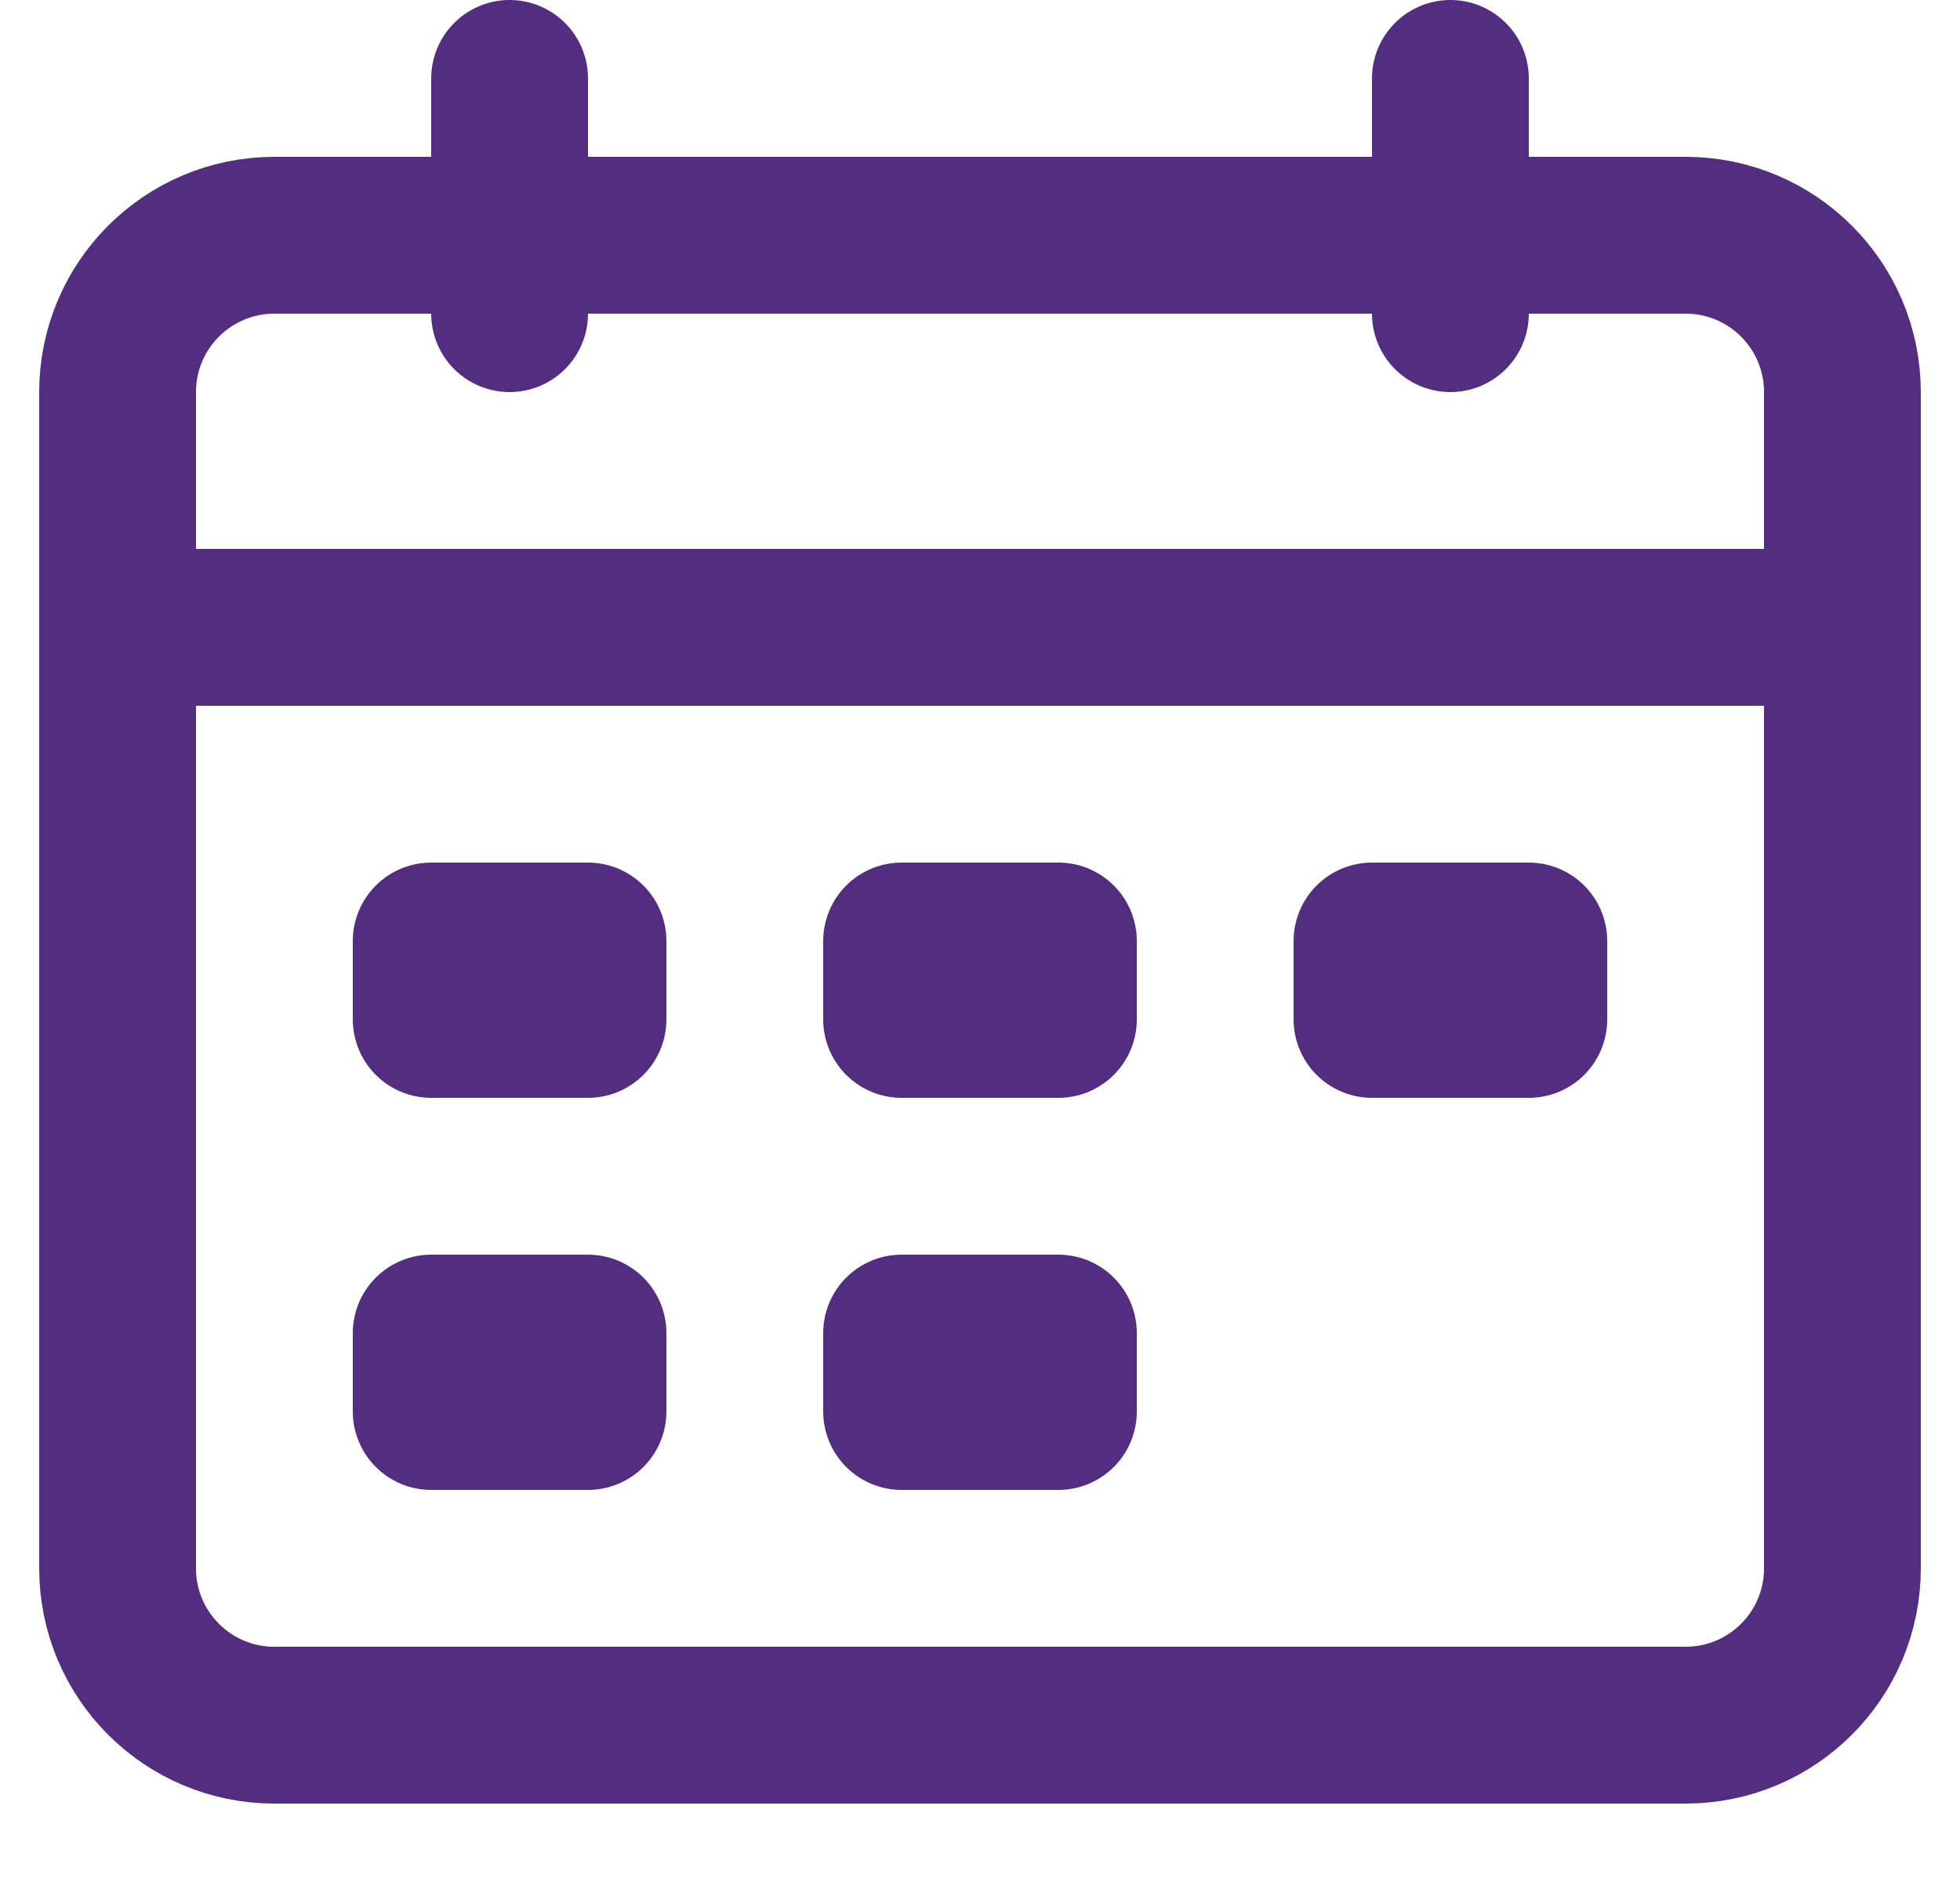 <svg width="25" height="24" viewBox="0 0 25 24" fill="none" xmlns="http://www.w3.org/2000/svg">
<g clip-path="url(#clip0)">
<path d="M7.5 12H5.5V13H7.5V12Z" stroke="#522D80" stroke-width="2" stroke-miterlimit="10" stroke-linecap="round" stroke-linejoin="round"/>
<path d="M13.5 12H11.5V13H13.5V12Z" stroke="#522D80" stroke-width="2" stroke-miterlimit="10" stroke-linecap="round" stroke-linejoin="round"/>
<path d="M7.5 17H5.5V18H7.5V17Z" stroke="#522D80" stroke-width="2" stroke-miterlimit="10" stroke-linecap="round" stroke-linejoin="round"/>
<path d="M13.5 17H11.5V18H13.5V17Z" stroke="#522D80" stroke-width="2" stroke-miterlimit="10" stroke-linecap="round" stroke-linejoin="round"/>
<path d="M19.5 12H17.5V13H19.5V12Z" stroke="#522D80" stroke-width="2" stroke-miterlimit="10" stroke-linecap="round" stroke-linejoin="round"/>
<path d="M7.5 12H5.5V13H7.5V12Z" fill="#522D80"/>
<path d="M13.5 12H11.5V13H13.5V12Z" fill="#522D80"/>
<path d="M7.5 17H5.5V18H7.5V17Z" fill="#522D80"/>
<path d="M13.5 17H11.5V18H13.5V17Z" fill="#522D80"/>
<path d="M19.5 12H17.5V13H19.5V12Z" fill="#522D80"/>
<path d="M21.5 3H3.5C2.395 3 1.5 3.895 1.5 5V20C1.5 21.105 2.395 22 3.5 22H21.5C22.605 22 23.5 21.105 23.5 20V5C23.5 3.895 22.605 3 21.5 3Z" stroke="#522D80" stroke-width="2" stroke-miterlimit="10" stroke-linecap="round" stroke-linejoin="round"/>
<path d="M6.5 1V4" stroke="#522D80" stroke-width="2" stroke-miterlimit="10" stroke-linecap="round" stroke-linejoin="round"/>
<path d="M18.5 1V4" stroke="#522D80" stroke-width="2" stroke-miterlimit="10" stroke-linecap="round" stroke-linejoin="round"/>
<path d="M1.5 8H23.5" stroke="#522D80" stroke-width="2" stroke-miterlimit="10" stroke-linecap="round" stroke-linejoin="round"/>
</g>
<defs>
<clipPath id="clip0">
<path d="M0.5 0H24.5V24H0.5V0Z" fill="white"/>
</clipPath>
</defs>
</svg>
